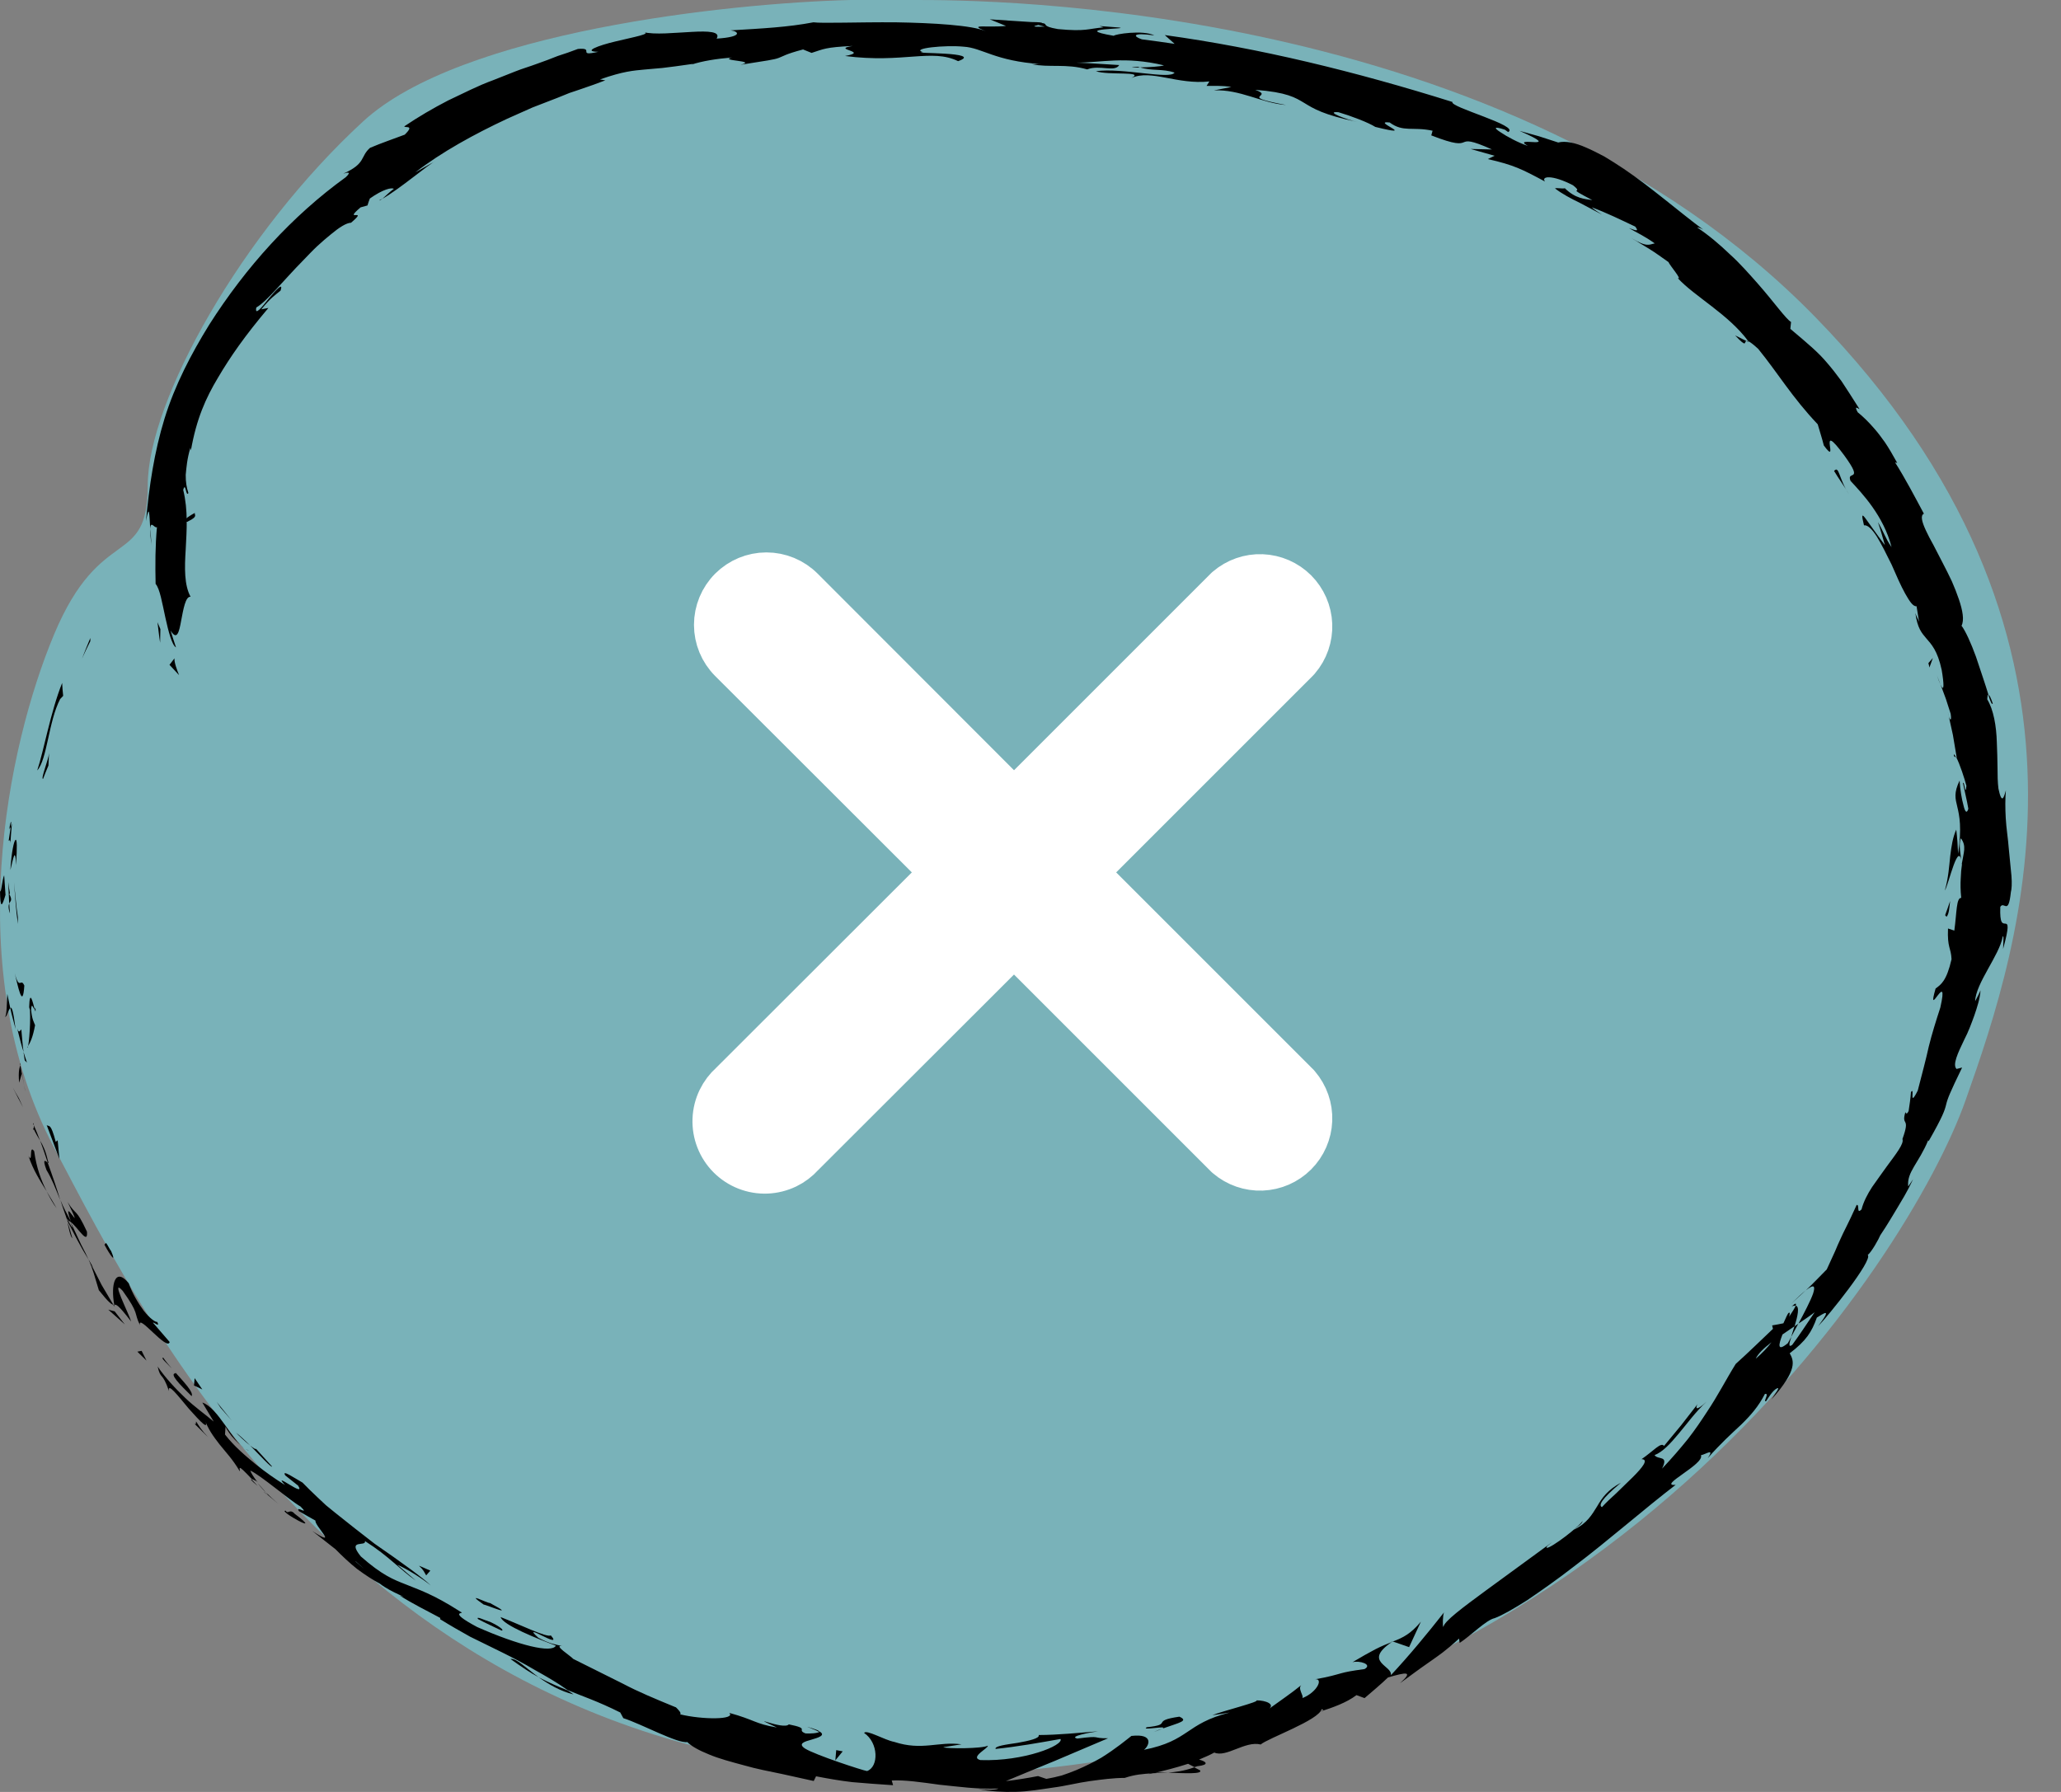 <svg width="46" height="40" viewBox="0 0 46 40" fill="none" xmlns="http://www.w3.org/2000/svg">
<rect x="0" y="0" width="46" height="40" fill="#808080" stroke="none"/>
<path d="M8.108 2.707C10.283 0.708 16.263 0.069 18.981 0H20.445C21.909 0 33.619 0 40.519 7.081C47.42 14.162 45.12 21.035 43.865 24.575C42.61 28.116 35.71 38.737 22.118 39.57C8.526 40.404 3.298 29.574 1.207 25.617C-0.884 21.66 0.162 16.661 1.207 14.162C2.253 11.663 3.298 12.704 3.298 10.83C3.298 8.955 5.389 5.207 8.108 2.707Z" fill="#79B2B9"/>
<path d="M4.197 11.638C4.445 11.523 4.32 11.481 4.352 11.447C3.932 11.678 4.224 11.654 4.197 11.638Z" fill="black"/>
<path d="M2.016 14.312V14.242C1.953 14.395 1.889 14.548 1.83 14.703C1.889 14.572 1.95 14.442 2.016 14.312Z" fill="black"/>
<path d="M0.831 17.198C1.054 16.954 1.081 16.11 1.342 15.605L1.41 15.533C1.399 15.438 1.392 15.344 1.387 15.245C1.126 15.899 0.981 16.747 0.831 17.198Z" fill="black"/>
<path d="M0.193 18.77C0.271 18.676 0.198 19.136 0.266 18.386C0.255 18.422 0.248 18.433 0.241 18.453C0.232 18.521 0.218 18.613 0.193 18.77Z" fill="black"/>
<path d="M0.241 18.454C0.282 18.126 0.157 18.66 0.241 18.454V18.454Z" fill="black"/>
<path d="M0.123 19.976L0.093 19.538C0.048 19.626 0.02 20.014 0 19.868C0.005 20.319 0.048 20.227 0.123 19.976Z" fill="black"/>
<path d="M0.223 20.391C0.214 20.317 0.212 20.241 0.207 20.166C0.189 20.207 0.178 20.265 0.223 20.391Z" fill="black"/>
<path d="M0.183 19.689L0.205 20.167C0.235 20.106 0.287 20.102 0.201 19.947C0.246 19.989 0.205 19.895 0.183 19.689Z" fill="black"/>
<path d="M0.232 19.421C0.291 19.181 0.344 18.873 0.357 19.311C0.385 18.9 0.38 18.723 0.346 18.748C0.312 18.775 0.257 19.008 0.232 19.421Z" fill="black"/>
<path d="M0.961 17.387C0.997 17.286 1.04 17.188 1.081 17.089L1.095 16.81C1.086 16.95 0.902 17.394 0.961 17.387Z" fill="black"/>
<path d="M0.113 22.694C0.15 22.717 0.186 22.54 0.229 22.501L0.163 22.185C0.152 22.351 0.154 22.668 0.113 22.694Z" fill="black"/>
<path d="M0.229 22.501C0.261 22.658 0.309 22.816 0.348 22.97C0.293 22.546 0.264 22.472 0.229 22.501Z" fill="black"/>
<path d="M0.399 20.474C0.358 20.214 0.342 19.954 0.312 19.691C0.337 20.005 0.356 20.315 0.399 20.625V20.474Z" fill="black"/>
<path d="M0.422 24.517C0.374 24.434 0.324 24.351 0.281 24.266C0.356 24.419 0.436 24.567 0.513 24.717L0.422 24.517Z" fill="black"/>
<path d="M0.763 25.698C0.64 25.523 0.74 25.999 0.636 25.803C0.74 26.125 0.906 26.371 1.042 26.594C0.92 26.349 0.815 26.075 0.763 25.698Z" fill="black"/>
<path d="M1.264 26.971C1.196 26.852 1.124 26.729 1.042 26.596C1.108 26.726 1.174 26.852 1.264 26.971Z" fill="black"/>
<path d="M0.455 23.779C0.442 23.819 0.401 23.898 0.428 24.169L0.487 23.965C0.478 23.909 0.467 23.844 0.455 23.779Z" fill="black"/>
<path d="M0.493 23.958L0.49 23.965C0.524 24.167 0.552 24.306 0.567 24.365C0.552 24.315 0.529 24.192 0.493 23.958Z" fill="black"/>
<path d="M0.447 23.732C0.45 23.75 0.452 23.761 0.456 23.779C0.463 23.761 0.463 23.748 0.447 23.732Z" fill="black"/>
<path d="M0.327 21.718C0.398 21.996 0.506 22.564 0.543 22.001C0.461 21.808 0.436 22.131 0.327 21.718Z" fill="black"/>
<path d="M0.526 23.482C0.501 23.316 0.494 23.148 0.476 22.98C0.451 22.993 0.426 23.087 0.383 22.955C0.43 23.132 0.469 23.309 0.526 23.482Z" fill="black"/>
<path d="M0.602 23.72L0.524 23.482L0.552 23.669L0.602 23.72Z" fill="black"/>
<path d="M1.038 26.118C1.156 26.311 1.242 26.535 1.344 26.787C1.26 26.506 1.163 26.224 1.065 25.954C1.029 25.925 0.929 25.826 1.038 26.118Z" fill="black"/>
<path d="M0.738 25.076C0.745 25.09 0.75 25.11 0.756 25.122C0.756 25.09 0.754 25.067 0.738 25.076Z" fill="black"/>
<path d="M2.554 29.169C2.551 29.154 2.549 29.14 2.547 29.124C2.54 29.124 2.535 29.124 2.526 29.124L2.554 29.169Z" fill="black"/>
<path d="M1.067 25.902C1.019 25.689 0.96 25.57 0.895 25.46C0.951 25.613 1.01 25.777 1.065 25.954C1.083 25.968 1.094 25.968 1.067 25.902Z" fill="black"/>
<path d="M1.614 27.638C1.584 27.526 1.548 27.4 1.507 27.27C1.523 27.384 1.573 27.613 1.614 27.638Z" fill="black"/>
<path d="M0.752 25.2C0.747 25.189 0.743 25.18 0.738 25.171C0.741 25.246 0.747 25.234 0.752 25.2Z" fill="black"/>
<path d="M0.751 25.2C0.799 25.303 0.846 25.382 0.894 25.46C0.846 25.335 0.801 25.22 0.756 25.121C0.758 25.151 0.756 25.18 0.751 25.2Z" fill="black"/>
<path d="M3.51 29.508C3.465 29.517 3.338 29.423 3.21 29.261C3.088 29.097 2.954 28.873 2.872 28.644C2.568 28.273 2.468 28.675 2.55 29.126C2.591 29.12 2.622 29.102 2.927 29.499C2.877 29.322 2.452 28.5 2.738 28.814C3.12 29.346 2.981 29.293 3.124 29.58C3.065 29.299 3.735 30.17 3.787 29.957L3.415 29.526C3.428 29.503 3.58 29.647 3.51 29.508Z" fill="black"/>
<path d="M2.079 28.289L1.975 28.111C2.072 28.327 2.113 28.495 2.206 28.8C2.424 29.074 2.49 29.119 2.529 29.124L2.27 28.686L2.038 28.233L2.079 28.289Z" fill="black"/>
<path d="M1.573 27.274C1.73 27.384 1.968 27.813 1.941 27.494C1.691 26.951 1.696 27.144 1.51 26.832C1.93 27.71 1.344 26.596 1.582 27.263C1.492 27.092 1.408 26.94 1.349 26.787C1.399 26.958 1.462 27.115 1.51 27.27C1.508 27.261 1.508 27.254 1.505 27.247L1.503 27.243H1.505C1.498 27.2 1.501 27.184 1.514 27.229C1.517 27.232 1.521 27.243 1.523 27.247C1.535 27.25 1.555 27.261 1.573 27.274C1.671 27.541 1.569 27.326 1.521 27.25C1.514 27.25 1.508 27.243 1.503 27.245C1.503 27.245 1.503 27.247 1.503 27.25C1.653 27.541 1.8 27.835 1.975 28.114C1.932 28.02 1.882 27.914 1.812 27.784C1.748 27.645 1.671 27.483 1.573 27.274Z" fill="black"/>
<path d="M0.791 22.49C0.784 22.52 0.777 22.52 0.771 22.524C0.791 22.585 0.8 22.608 0.791 22.49Z" fill="black"/>
<path d="M0.783 22.885C0.76 22.818 0.715 22.766 0.694 22.54C0.708 22.342 0.742 22.535 0.772 22.521C0.735 22.389 0.663 22.055 0.651 22.483L0.669 22.549C0.688 22.932 0.631 23.447 0.61 23.381C0.683 23.26 0.733 23.15 0.783 22.885Z" fill="black"/>
<path d="M1.042 25.115L1.326 25.869L1.287 25.454L1.244 25.488C1.128 25.048 1.096 25.16 1.042 25.115Z" fill="black"/>
<path d="M2.561 29.274L2.416 29.234L2.786 29.564L2.561 29.274Z" fill="black"/>
<path d="M3.161 30.154L3.065 30.172L3.27 30.372L3.161 30.154Z" fill="black"/>
<path d="M43.311 15.284L43.231 15.073C43.263 15.171 43.288 15.237 43.311 15.284Z" fill="black"/>
<path d="M43.61 16.878L43.66 16.912C43.623 16.84 43.603 16.81 43.61 16.878Z" fill="black"/>
<path d="M26.073 39.57C26.436 39.583 26.852 39.606 26.784 39.518L26.654 39.451C26.423 39.536 26.234 39.554 26.073 39.57Z" fill="black"/>
<path d="M40.136 29.549C40.109 29.567 40.08 29.587 40.05 29.607C40.023 29.692 40 29.773 39.977 29.845C40.025 29.755 40.08 29.654 40.136 29.549Z" fill="black"/>
<path d="M39.969 29.111L40.296 28.81C40.216 28.873 40.112 28.969 39.969 29.111Z" fill="black"/>
<path d="M38.98 7.613L38.727 7.487C39.007 7.786 38.92 7.62 38.98 7.613Z" fill="black"/>
<path d="M11.394 37.033C11.639 37.208 11.836 37.341 12.022 37.44C11.727 37.224 11.518 37.006 11.394 37.033Z" fill="black"/>
<path d="M44.477 15.704C44.431 15.564 44.399 15.506 44.379 15.515C44.424 15.659 44.458 15.74 44.477 15.704Z" fill="black"/>
<path d="M12.802 37.824C12.757 37.792 12.714 37.763 12.671 37.734C12.466 37.651 12.262 37.565 12.023 37.442C12.244 37.595 12.509 37.754 12.802 37.824Z" fill="black"/>
<path d="M8.535 4.434C8.514 4.445 8.489 4.461 8.469 4.47C8.471 4.484 8.498 4.463 8.535 4.434Z" fill="black"/>
<path d="M3.39 12.22C3.372 12.121 3.368 11.959 3.359 11.806C3.356 11.88 3.354 12.008 3.39 12.22Z" fill="black"/>
<path d="M5.969 33.365C5.796 33.22 5.935 33.35 5.969 33.365V33.365Z" fill="black"/>
<path d="M5.457 32.337C5.498 32.362 5.534 32.378 5.555 32.367C5.523 32.369 5.491 32.358 5.457 32.337Z" fill="black"/>
<path d="M15.082 38.125C15.089 38.128 15.094 38.13 15.101 38.132C15.044 38.09 15.054 38.099 15.082 38.125Z" fill="black"/>
<path d="M5.75 33.105C5.802 33.174 5.864 33.248 5.941 33.32C5.909 33.284 5.852 33.219 5.75 33.105Z" fill="black"/>
<path d="M5.751 33.169C5.699 33.113 5.655 33.068 5.617 33.026C5.585 33.017 5.596 33.041 5.751 33.169Z" fill="black"/>
<path d="M6.209 33.567C6.112 33.484 6.023 33.401 5.941 33.32C5.971 33.354 5.98 33.37 5.969 33.365C6.021 33.408 6.091 33.466 6.209 33.567Z" fill="black"/>
<path d="M25.443 1.506C25.43 1.502 25.414 1.497 25.398 1.49C25.175 1.506 25.273 1.511 25.443 1.506Z" fill="black"/>
<path d="M31.076 36.64C31.069 36.647 31.064 36.65 31.055 36.657C31.064 36.652 31.076 36.647 31.085 36.645L31.076 36.64Z" fill="black"/>
<path d="M31.713 36.2C31.489 36.467 31.321 36.555 31.087 36.642L31.45 36.768L31.713 36.2Z" fill="black"/>
<path d="M41.914 11.656C41.973 11.824 42.02 11.999 42.07 12.17C41.873 11.909 41.718 11.681 41.637 11.573C41.555 11.465 41.544 11.483 41.603 11.728C41.678 11.71 41.784 11.811 41.889 11.977C41.993 12.145 42.107 12.376 42.22 12.605C42.322 12.839 42.424 13.075 42.522 13.25C42.62 13.423 42.697 13.541 42.776 13.533L42.833 13.883C42.801 13.789 42.779 13.78 42.749 13.685C42.797 14.029 42.89 14.127 42.996 14.253C43.103 14.377 43.244 14.52 43.337 14.954C43.389 15.259 43.398 15.475 43.312 15.281L43.432 15.605L43.537 15.932C43.569 16.128 43.507 16.09 43.475 15.896L43.587 16.404L43.673 16.916L43.664 16.909C43.739 17.048 43.846 17.376 43.889 17.54C43.868 17.809 43.843 17.41 43.812 17.482C43.85 17.672 43.9 17.861 43.932 18.054C43.895 18.175 43.855 18.115 43.823 17.975C43.784 17.838 43.748 17.621 43.737 17.423C43.473 17.98 43.877 17.895 43.703 19.057C43.696 18.878 43.684 18.698 43.662 18.519C43.584 18.694 43.555 18.885 43.528 19.107C43.503 19.329 43.491 19.583 43.407 19.879C43.494 19.749 43.723 18.678 43.789 19.3C43.775 19.387 43.766 19.488 43.762 19.61C43.755 19.731 43.755 19.872 43.773 20.043C43.662 20.038 43.675 20.366 43.619 20.773L43.478 20.726C43.46 21.166 43.544 21.145 43.557 21.412C43.446 21.897 43.323 21.976 43.201 22.066C42.985 22.822 43.512 21.576 43.307 22.49C43.205 22.804 43.121 23.071 43.049 23.361C42.985 23.653 42.903 23.956 42.803 24.344C42.592 24.762 42.749 24.237 42.651 24.378C42.642 24.522 42.62 24.659 42.599 24.8C42.556 24.892 42.536 24.847 42.527 24.825C42.427 25.159 42.649 24.908 42.461 25.426C42.502 25.527 42.318 25.756 42.109 26.041C42.009 26.185 41.891 26.34 41.784 26.497C41.68 26.657 41.593 26.825 41.548 26.996C41.428 27.119 41.512 26.881 41.439 26.897C41.248 27.323 41.146 27.498 41.074 27.665C41.035 27.748 41.001 27.826 40.958 27.93C40.91 28.031 40.853 28.159 40.772 28.336C40.615 28.493 40.465 28.655 40.302 28.807C40.495 28.65 40.52 28.709 40.467 28.875C40.411 29.036 40.272 29.299 40.141 29.546C40.29 29.445 40.422 29.355 40.502 29.292C40.336 29.535 40.175 29.786 40 30.022C39.911 30.087 39.932 29.988 39.982 29.84C39.952 29.894 39.925 29.943 39.902 29.984C39.655 30.186 39.698 30.008 39.784 29.788C39.875 29.726 39.966 29.665 40.054 29.604C40.122 29.38 40.172 29.164 40.079 29.146C40.056 29.2 40 29.292 39.932 29.391C39.947 29.333 39.954 29.292 39.927 29.303C39.898 29.317 39.866 29.407 39.804 29.539C39.723 29.557 39.639 29.571 39.553 29.586L39.571 29.663C39.294 29.925 39.023 30.192 38.74 30.446C38.522 30.796 38.345 31.149 38.095 31.521C37.972 31.71 37.839 31.908 37.675 32.119C37.509 32.325 37.321 32.545 37.096 32.783C37.248 32.473 37.012 32.597 36.928 32.482C37.107 32.413 37.278 32.229 37.464 32.006C37.652 31.784 37.845 31.512 38.093 31.286C37.836 31.524 37.843 31.423 37.888 31.344L37.521 31.816L37.139 32.278C37.078 32.177 36.899 32.395 36.638 32.572C36.803 32.574 36.665 32.752 36.442 32.974C36.331 33.084 36.202 33.208 36.079 33.327C35.954 33.441 35.836 33.551 35.754 33.643C35.679 33.603 35.725 33.477 36.179 33.097C35.882 33.257 35.759 33.432 35.648 33.623C35.532 33.809 35.423 34.007 35.123 34.148C35.237 34.056 35.305 34.018 35.325 33.953C35.103 34.215 34.419 34.687 34.531 34.514L34.642 34.424C34.254 34.707 33.666 35.138 33.157 35.509C32.651 35.881 32.226 36.196 32.215 36.319C32.195 36.303 32.201 36.056 32.229 35.993C31.854 36.469 31.464 36.943 31.041 37.397C31.098 37.181 30.406 37.102 31.064 36.654C30.957 36.696 30.839 36.743 30.698 36.815C30.558 36.889 30.392 36.981 30.185 37.105C30.335 37.06 30.644 37.152 30.456 37.257C30.149 37.3 30.047 37.32 29.931 37.352C29.815 37.383 29.686 37.428 29.323 37.491C29.552 37.432 29.416 37.769 29.068 37.906C29.107 37.848 28.944 37.682 29.057 37.605C28.81 37.807 28.549 37.98 28.29 38.169C28.492 38.048 28.253 37.953 28.038 37.956C28.147 37.98 27.286 38.194 27.059 38.286C27.189 38.272 27.318 38.248 27.448 38.227C26.449 38.479 26.558 38.856 25.531 39.06C25.645 38.979 25.77 38.69 25.252 38.75C25.145 38.833 24.912 39.029 24.582 39.235C24.417 39.33 24.228 39.426 24.019 39.514C23.915 39.556 23.808 39.597 23.697 39.633C23.586 39.662 23.47 39.689 23.354 39.709L23.168 39.646C22.93 39.691 22.691 39.731 22.451 39.758C22.675 39.666 23.095 39.487 23.531 39.312C23.963 39.13 24.417 38.937 24.732 38.802C24.344 38.806 24.614 38.735 24.044 38.809C23.835 38.762 24.342 38.669 24.508 38.647C24.065 38.681 23.624 38.728 23.182 38.73C23.216 38.802 22.964 38.86 22.709 38.905C22.453 38.943 22.194 38.977 22.221 39.04C22.709 38.99 23.191 38.903 23.67 38.818C23.747 38.959 22.857 39.323 21.881 39.289C21.636 39.226 22.067 39.022 22.047 38.968C21.924 39.035 21.138 39.038 21.052 39.002L21.461 38.937C20.939 38.867 20.582 39.087 19.958 38.883C19.74 38.842 19.336 38.6 19.286 38.683C19.61 38.901 19.617 39.44 19.352 39.534C19.27 39.525 18.196 39.175 17.967 39.031C17.801 38.921 17.956 38.876 18.112 38.833C18.271 38.786 18.434 38.737 18.294 38.652C18.271 38.692 18.064 38.701 17.978 38.694C17.76 38.607 18.101 38.591 17.606 38.492C17.486 38.629 16.614 38.223 17.34 38.562C16.848 38.479 16.841 38.389 16.278 38.236C16.425 38.391 15.676 38.389 15.179 38.268C15.22 38.243 15.131 38.155 15.088 38.113C14.611 37.917 14.246 37.765 13.905 37.585C13.56 37.412 13.222 37.244 12.795 37.031C12.732 36.959 12.341 36.716 12.546 36.743C12.409 36.71 12.273 36.698 12.014 36.557C11.578 36.166 12.6 36.853 12.293 36.505C12.219 36.566 11.569 36.249 11.174 36.097C11.22 36.276 12.012 36.588 12.407 36.734C12.318 36.91 11.581 36.73 10.65 36.319C9.939 35.94 10.416 36.032 10.284 35.982C9.651 35.574 9.331 35.482 9.056 35.367C8.779 35.259 8.527 35.161 8.053 34.743C7.73 34.341 8.18 34.536 8.146 34.4C8.695 34.748 8.92 35.033 9.283 35.284L8.868 34.929C9.063 35.01 9.431 35.239 9.615 35.392C9.467 35.241 8.956 34.871 8.361 34.46C8.075 34.24 7.773 34.002 7.487 33.773C7.417 33.715 7.347 33.659 7.278 33.603C7.213 33.542 7.151 33.484 7.088 33.425C6.965 33.309 6.852 33.199 6.752 33.095C6.57 32.992 6.275 32.79 6.368 32.936L6.654 33.163C6.843 33.457 6.043 32.81 6.361 33.149C6.148 33.017 5.93 32.866 5.705 32.684C5.483 32.5 5.237 32.298 5.022 32.022L5.035 31.831C5.026 31.852 5.085 31.948 5.169 32.056C5.256 32.161 5.371 32.271 5.455 32.325C5.19 32.175 4.867 31.423 4.516 31.308L4.77 31.733C4.579 31.569 4.341 31.405 4.127 31.198C3.912 30.992 3.696 30.763 3.519 30.505C3.587 30.81 3.621 30.608 3.773 31.055C3.732 30.841 3.975 31.16 4.214 31.445C4.461 31.721 4.693 31.975 4.563 31.676C4.645 31.905 4.765 32.067 4.897 32.238C5.031 32.408 5.194 32.572 5.351 32.842C5.369 32.797 5.26 32.63 5.621 33.017C5.648 33.023 5.698 33.05 5.732 33.068C5.744 33.08 5.746 33.084 5.755 33.095C5.748 33.086 5.744 33.08 5.737 33.071C5.757 33.082 5.76 33.082 5.73 33.062C5.655 32.961 5.598 32.871 5.587 32.826C5.837 32.945 6.461 33.488 6.709 33.63C6.927 33.85 6.577 33.585 6.672 33.733C6.797 33.802 6.917 33.877 7.042 33.944C7.008 34.047 7.587 34.579 6.97 34.175L7.49 34.584C7.626 34.723 7.796 34.885 7.971 35.024C8.15 35.156 8.332 35.275 8.479 35.351C8.725 35.547 9.19 35.704 8.922 35.616C9.213 35.803 9.526 35.953 9.828 36.117L9.823 36.144C10.039 36.279 10.264 36.407 10.493 36.535C10.729 36.649 10.968 36.768 11.21 36.887C11.454 37.008 11.696 37.134 11.937 37.278C12.182 37.415 12.43 37.556 12.67 37.727C12.988 37.861 13.329 37.969 13.844 38.227L13.912 38.353C14.334 38.49 15.122 38.923 15.34 38.887C15.433 38.982 15.608 39.076 15.831 39.166C16.051 39.258 16.323 39.33 16.605 39.406C16.884 39.487 17.181 39.543 17.451 39.599C17.722 39.66 17.969 39.713 18.162 39.756L18.214 39.651C18.48 39.702 18.741 39.749 19.02 39.781C19.302 39.806 19.597 39.828 19.933 39.85L19.903 39.745C20.194 39.729 20.557 39.783 20.966 39.839C21.375 39.88 21.829 39.945 22.285 39.924C22.224 39.963 21.992 39.956 21.829 39.936C22.101 39.99 22.383 40.005 22.666 39.998C22.95 39.992 23.234 39.942 23.511 39.902C23.79 39.866 24.062 39.794 24.328 39.758C24.594 39.722 24.853 39.687 25.102 39.687C25.338 39.608 25.518 39.599 25.69 39.586C25.668 39.59 25.647 39.597 25.631 39.603C25.656 39.599 25.693 39.592 25.731 39.583C25.84 39.577 25.954 39.574 26.076 39.565C25.97 39.563 25.87 39.563 25.783 39.572C25.967 39.529 26.249 39.46 26.517 39.372L26.66 39.446C26.682 39.44 26.698 39.433 26.723 39.426C27.003 39.395 26.925 39.321 26.762 39.278C26.893 39.224 27.014 39.17 27.102 39.121C27.37 39.24 27.788 38.854 28.138 38.941C28.292 38.804 29.443 38.396 29.497 38.151C29.516 38.171 29.597 38.149 29.459 38.209C29.754 38.113 30.049 38.01 30.276 37.839L30.456 37.906C30.633 37.754 30.812 37.605 30.98 37.444C31.382 37.329 31.559 37.291 31.246 37.574C31.65 37.275 31.813 37.163 31.963 37.058C32.111 36.952 32.249 36.865 32.565 36.577L32.578 36.674C32.83 36.51 33.171 36.16 33.359 36.121C33.52 36.063 33.775 35.917 34.086 35.72C34.39 35.513 34.758 35.257 35.135 34.963C35.9 34.386 36.715 33.668 37.4 33.145C36.978 33.185 38.056 32.678 37.963 32.485C38.079 32.46 38.274 32.316 38.115 32.55C38.404 32.22 38.649 32 38.865 31.798C39.076 31.591 39.248 31.396 39.391 31.117C39.507 31.086 39.332 31.315 39.421 31.275C39.459 31.214 39.568 31.034 39.659 30.992C39.748 30.951 39.611 31.12 39.537 31.241C40.131 30.572 40.036 30.372 39.945 30.208C40.311 29.93 40.436 29.735 40.551 29.411C40.697 29.326 40.912 29.16 40.579 29.604C40.799 29.382 41.809 28.129 41.687 28.013C41.771 27.95 41.936 27.653 41.966 27.575C42.161 27.285 42.252 27.115 42.352 26.955C42.447 26.791 42.551 26.637 42.699 26.324L42.59 26.484C42.554 26.16 42.826 25.965 43.037 25.451L43.046 25.474C43.362 24.919 43.405 24.787 43.437 24.654C43.469 24.522 43.516 24.401 43.793 23.83L43.669 23.862C43.575 23.77 43.691 23.518 43.846 23.197C43.93 23.038 43.998 22.854 44.066 22.667C44.129 22.481 44.193 22.29 44.204 22.106C44.17 22.189 44.127 22.268 44.084 22.349C44.095 21.953 44.624 21.323 44.697 20.916C44.729 20.831 44.711 21.06 44.708 21.183C44.849 20.665 44.817 20.624 44.761 20.618C44.699 20.611 44.631 20.636 44.645 20.243C44.733 20.104 44.824 20.449 44.881 19.915C44.899 19.85 44.908 19.72 44.894 19.549C44.879 19.381 44.856 19.17 44.835 18.947C44.819 18.725 44.779 18.489 44.767 18.265C44.754 18.041 44.754 17.825 44.77 17.641C44.724 17.805 44.679 17.964 44.604 17.605C44.586 17.466 44.583 17.302 44.583 17.127C44.583 16.949 44.574 16.763 44.568 16.577C44.558 16.202 44.493 15.84 44.354 15.611C44.356 15.54 44.365 15.508 44.379 15.504C44.318 15.297 44.204 14.969 44.102 14.659C43.991 14.352 43.864 14.076 43.78 13.968C43.843 13.845 43.807 13.631 43.721 13.378C43.678 13.252 43.625 13.115 43.564 12.976C43.501 12.839 43.428 12.7 43.358 12.563C43.287 12.426 43.219 12.293 43.155 12.17C43.087 12.049 43.028 11.936 42.983 11.838C42.892 11.642 42.86 11.503 42.94 11.467C42.733 11.081 42.531 10.693 42.297 10.322L42.345 10.334C42.243 10.149 42.154 9.997 42.07 9.873C41.984 9.75 41.907 9.651 41.834 9.568C41.691 9.402 41.58 9.299 41.462 9.202C41.369 9.031 41.478 9.128 41.503 9.132C41.339 8.874 41.212 8.674 41.101 8.508C40.983 8.347 40.883 8.219 40.781 8.102C40.581 7.862 40.354 7.675 39.959 7.341L39.975 7.188C39.852 7.112 39.598 6.746 39.228 6.326C39.042 6.117 38.84 5.884 38.606 5.673C38.379 5.455 38.136 5.249 37.882 5.08C37.9 5.078 37.931 5.078 38.016 5.127C37.477 4.728 36.837 4.169 36.242 3.769C36.093 3.67 35.947 3.576 35.807 3.493C35.663 3.417 35.53 3.349 35.403 3.295C35.153 3.183 34.935 3.141 34.778 3.181L34.349 3.042L33.915 2.921C34.969 3.385 33.688 3.017 34.099 3.257C33.888 3.185 33.632 3.049 33.491 2.952C33.348 2.862 33.325 2.808 33.589 2.896L33.661 2.948C33.936 2.808 32.347 2.391 32.417 2.276C30.251 1.596 28.099 1.071 25.997 0.783L26.217 0.979C25.974 0.941 25.731 0.911 25.486 0.878C25.297 0.817 25.243 0.718 25.765 0.79C25.502 0.662 24.878 0.763 24.859 0.799C23.84 0.626 25.282 0.651 24.966 0.613L24.537 0.581L24.632 0.611C24.278 0.64 24.242 0.709 23.611 0.649C23.213 0.581 23.413 0.532 23.257 0.514C23.259 0.503 23.207 0.494 23.016 0.492C22.709 0.474 22.401 0.451 22.09 0.431L22.453 0.579C22.037 0.622 21.581 0.527 22.001 0.696C21.695 0.563 20.827 0.512 19.992 0.498C19.154 0.492 18.348 0.525 18.155 0.498C17.581 0.608 17.013 0.635 16.307 0.678C16.484 0.696 16.6 0.824 15.994 0.862C16.092 0.703 15.81 0.691 15.44 0.712C15.07 0.729 14.611 0.783 14.346 0.714C14.577 0.75 14.146 0.826 13.746 0.923C13.345 1.017 12.993 1.154 13.354 1.156C12.852 1.271 13.297 1.055 12.897 1.093C12.752 1.149 12.602 1.201 12.448 1.25C12.298 1.311 12.141 1.369 11.982 1.425C11.826 1.484 11.658 1.531 11.497 1.596C11.335 1.661 11.17 1.726 11.004 1.791C10.666 1.913 10.339 2.085 10.001 2.243C9.669 2.415 9.34 2.606 9.024 2.82C9.027 2.864 9.269 2.775 9.033 3.006C8.779 3.102 8.513 3.192 8.259 3.3C8.032 3.5 8.177 3.646 7.662 3.877C7.742 3.852 7.862 3.819 7.717 3.956C6.516 4.822 5.485 5.965 4.668 7.251C4.268 7.9 3.907 8.587 3.673 9.341C3.442 10.091 3.328 10.861 3.258 11.631C3.337 11.213 3.333 11.494 3.353 11.806C3.362 11.602 3.453 11.806 3.503 11.766C3.464 12.188 3.464 12.61 3.473 13.034C3.567 13.137 3.621 13.467 3.691 13.786C3.76 14.103 3.841 14.406 3.928 14.451C3.887 14.325 3.844 14.199 3.807 14.074C3.95 14.312 3.998 14.107 4.043 13.856C4.091 13.604 4.141 13.304 4.254 13.322C4.111 13.061 4.118 12.677 4.145 12.26C4.166 11.84 4.202 11.395 4.089 10.935C4.145 10.738 4.148 11.108 4.205 11.005C4.166 10.89 4.143 10.76 4.145 10.598C4.161 10.439 4.175 10.239 4.25 9.994L4.261 10.055C4.384 9.352 4.59 8.89 4.867 8.428C5.14 7.965 5.462 7.5 5.991 6.874L5.832 6.905C6.057 6.632 6.132 6.596 6.261 6.488C6.332 6.284 6.164 6.468 6 6.663C5.844 6.861 5.68 7.063 5.721 6.863C5.95 6.737 6.336 6.248 6.765 5.814C6.872 5.704 6.974 5.594 7.079 5.496C7.185 5.399 7.288 5.309 7.383 5.233C7.571 5.076 7.73 4.975 7.835 4.972C8.25 4.62 7.63 4.984 8.048 4.629L8.202 4.586C8.218 4.535 8.234 4.481 8.255 4.431C8.55 4.223 8.745 4.18 8.79 4.216C8.718 4.263 8.604 4.378 8.534 4.438C8.938 4.209 9.574 3.657 9.724 3.594C9.569 3.675 9.419 3.765 9.267 3.85C9.857 3.394 10.584 2.995 11.324 2.649C11.51 2.566 11.696 2.483 11.883 2.4C12.071 2.328 12.257 2.254 12.441 2.184C12.532 2.148 12.625 2.11 12.713 2.074C12.804 2.043 12.897 2.014 12.986 1.982C13.165 1.922 13.34 1.859 13.51 1.794L13.392 1.773C13.914 1.589 14.142 1.576 14.378 1.553C14.496 1.542 14.618 1.533 14.786 1.517C14.954 1.497 15.168 1.47 15.474 1.425L15.431 1.443C15.669 1.363 15.996 1.311 16.334 1.284C16.028 1.36 16.929 1.351 16.527 1.446C17.131 1.351 17.281 1.331 17.379 1.293C17.477 1.259 17.522 1.21 17.924 1.104L18.114 1.181C18.387 1.095 18.41 1.055 19.032 1.026C18.523 1.104 19.429 1.147 18.861 1.25C20.158 1.419 20.796 1.077 21.384 1.365C21.99 1.154 20.262 1.199 20.598 1.163C20.319 1.08 21.098 1.001 21.506 1.042C21.924 1.066 22.201 1.363 23.241 1.432C23.136 1.423 23.129 1.441 23.025 1.432C23.411 1.515 23.795 1.414 24.265 1.549C24.546 1.439 24.882 1.621 24.98 1.452C24.66 1.434 24.342 1.41 24.022 1.398C24.567 1.401 25.1 1.248 25.979 1.459C25.904 1.486 25.634 1.502 25.447 1.504C25.702 1.589 25.954 1.529 26.215 1.621C26.115 1.782 25.055 1.508 24.46 1.589C24.73 1.688 25.568 1.58 25.254 1.74C25.702 1.544 26.267 1.895 26.993 1.818L26.93 1.917C27.043 1.919 27.279 1.906 27.482 1.942L27.093 2.018C27.677 1.989 28.158 2.301 28.703 2.344C27.581 2.133 28.476 2.169 28.015 2.005C28.726 2.059 28.91 2.178 29.112 2.299C29.314 2.422 29.532 2.564 30.301 2.723C30.092 2.683 29.538 2.478 29.874 2.505C30.163 2.591 30.535 2.732 30.696 2.833C31.704 3.082 30.571 2.685 31.016 2.734C31.32 2.959 31.523 2.822 31.974 2.918L31.945 3.022C33.048 3.453 32.319 2.898 33.3 3.336L32.823 3.325L33.359 3.477L33.207 3.551C33.797 3.686 33.968 3.776 34.483 4.052C34.39 3.931 34.642 3.895 35.107 4.135C35.391 4.357 34.889 4.126 35.539 4.467C35.364 4.44 35.164 4.434 34.926 4.202C34.88 4.218 34.751 4.189 34.706 4.205C34.858 4.324 35.064 4.434 35.264 4.53C35.459 4.633 35.641 4.73 35.757 4.791C35.673 4.737 35.571 4.672 35.525 4.627C35.859 4.75 36.172 4.905 36.497 5.058C36.601 5.192 36.483 5.132 36.356 5.091C36.538 5.199 36.678 5.253 36.933 5.433C36.812 5.453 36.769 5.534 36.404 5.309L36.821 5.563C36.962 5.65 37.101 5.754 37.239 5.85C37.266 5.922 37.564 6.266 37.443 6.205C37.818 6.616 38.574 7.011 39.021 7.617C39.06 7.635 39.126 7.68 39.242 7.788C39.684 8.331 39.995 8.865 40.57 9.471C40.615 9.631 40.667 9.783 40.706 9.943C41.087 10.464 40.526 9.301 41.167 10.172C41.618 10.794 41.201 10.484 41.303 10.735C41.564 11.016 42.043 11.519 42.218 12.213C42.079 12.015 42.027 11.84 41.914 11.656ZM43.786 19.284C43.766 19.129 43.707 18.824 43.766 18.712C43.895 18.887 43.827 19.024 43.786 19.284ZM39.187 30.329C39.237 30.217 39.371 30.091 39.539 29.963C39.448 30.08 39.332 30.206 39.187 30.329ZM7.93 34.851C7.937 34.853 7.941 34.855 7.946 34.858C8.218 35.102 8.121 35.017 7.93 34.851ZM7.36 34.35C7.29 34.316 7.285 34.33 7.301 34.361C7.36 34.373 7.496 34.474 7.644 34.599C7.619 34.545 7.553 34.469 7.36 34.35ZM23.175 0.557L23.318 0.595C22.986 0.604 23.079 0.581 23.175 0.557Z" fill="black"/>
<path d="M39.986 29.165C40.029 29.142 40.052 29.145 40.075 29.149C40.1 29.09 40.084 29.074 39.986 29.165Z" fill="black"/>
<path d="M39.028 7.635L39.012 7.617C38.999 7.613 38.989 7.61 38.98 7.613L39.028 7.635Z" fill="black"/>
<path d="M18.014 38.546C18.154 38.598 18.234 38.632 18.284 38.663C18.297 38.636 18.234 38.609 18.014 38.546Z" fill="black"/>
<path d="M4.295 31.737L4.645 32.081C4.481 31.908 4.442 31.829 4.377 31.73C4.365 31.755 4.399 31.849 4.295 31.737Z" fill="black"/>
<path d="M2.481 27.929C2.438 27.873 2.411 27.802 2.367 27.745L2.331 27.784C2.47 28.046 2.601 28.208 2.481 27.929Z" fill="black"/>
<path d="M4.277 31.165C4.325 31.077 4.114 30.862 3.889 30.608C3.902 30.624 3.914 30.637 3.925 30.655C3.762 30.655 4.02 30.913 4.277 31.165Z" fill="black"/>
<path d="M3.837 30.55C3.769 30.471 3.699 30.39 3.644 30.307C3.578 30.307 3.712 30.415 3.837 30.55Z" fill="black"/>
<path d="M6.577 33.791C6.47 33.668 6.422 33.813 6.379 33.724C6.166 33.697 7.285 34.325 6.577 33.791Z" fill="black"/>
<path d="M4.344 30.763L4.33 30.927L4.516 31.016L4.344 30.763Z" fill="black"/>
<path d="M6.073 32.736L5.714 32.341C5.708 32.359 5.651 32.321 5.585 32.269C5.817 32.503 6.057 32.77 6.073 32.736Z" fill="black"/>
<path d="M5.585 32.27C5.465 32.149 5.345 32.039 5.268 31.98C5.331 32.048 5.476 32.182 5.585 32.27Z" fill="black"/>
<path d="M4.836 31.293L4.924 31.425L5.17 31.708L4.836 31.293Z" fill="black"/>
<path d="M10.67 36.142C10.841 36.234 11.02 36.313 11.195 36.398C11.265 36.394 11.138 36.297 10.941 36.205C10.804 36.165 10.614 36.064 10.67 36.142Z" fill="black"/>
<path d="M9.351 34.95C9.466 35.058 9.46 35.085 9.512 35.166L9.605 35.06L9.351 34.95Z" fill="black"/>
<path d="M10.793 35.816C10.856 35.823 11.578 36.129 10.936 35.783C10.866 35.787 10.357 35.511 10.793 35.816Z" fill="black"/>
<path d="M18.809 39.094L18.664 39.067L18.644 39.296L18.809 39.094Z" fill="black"/>
<path d="M26.323 38.32C25.66 38.416 26.2 38.493 25.594 38.556C25.451 38.641 26.091 38.506 25.944 38.587C26.328 38.45 26.536 38.416 26.323 38.32Z" fill="black"/>
<path d="M25.941 38.587C25.88 38.609 25.814 38.634 25.746 38.664C25.86 38.625 25.91 38.602 25.941 38.587Z" fill="black"/>
<path d="M3.515 13.89C3.535 14.043 3.549 14.195 3.574 14.348C3.574 14.247 3.578 14.144 3.58 14.043L3.515 13.89Z" fill="black"/>
<path d="M3.894 14.696L3.783 14.84L3.997 15.071C3.953 14.965 3.885 14.781 3.894 14.696Z" fill="black"/>
<path d="M43.414 20.429L43.446 20.465C43.496 20.404 43.505 20.308 43.525 20.113C43.487 20.218 43.455 20.324 43.414 20.429Z" fill="black"/>
<path d="M43.04 14.803C43.049 14.835 43.058 14.866 43.063 14.9C43.092 14.828 43.113 14.759 43.14 14.687L43.04 14.803Z" fill="black"/>
<path d="M40.935 10.513C41.035 10.682 41.174 10.866 41.269 11.036C41.035 10.682 41.051 10.381 40.935 10.513Z" fill="black"/>
<path d="M24.205 19.474L28.942 14.737L28.955 14.723L28.968 14.709C29.15 14.496 29.246 14.222 29.235 13.941C29.224 13.661 29.108 13.395 28.91 13.196C28.711 12.998 28.445 12.882 28.165 12.871C27.884 12.86 27.61 12.956 27.397 13.138L27.382 13.151L27.369 13.164L22.632 17.901L17.895 13.158L17.895 13.158C17.686 12.949 17.402 12.831 17.106 12.831C16.809 12.831 16.526 12.949 16.316 13.158C16.107 13.367 15.989 13.652 15.989 13.948C15.989 14.244 16.107 14.528 16.316 14.737L16.316 14.737L21.059 19.474L16.328 24.199C16.219 24.296 16.13 24.414 16.066 24.546C15.999 24.684 15.962 24.834 15.956 24.988C15.95 25.141 15.976 25.294 16.032 25.437C16.088 25.58 16.173 25.71 16.281 25.818C16.39 25.927 16.52 26.012 16.663 26.068C16.806 26.124 16.959 26.15 17.112 26.144C17.265 26.138 17.416 26.1 17.554 26.034C17.686 25.97 17.803 25.881 17.901 25.772L22.632 21.047L27.369 25.784L27.382 25.797L27.397 25.81C27.61 25.992 27.884 26.088 28.165 26.077C28.445 26.066 28.711 25.95 28.91 25.751C29.108 25.553 29.224 25.287 29.235 25.007C29.246 24.726 29.15 24.452 28.968 24.239L28.955 24.224L28.942 24.211L24.205 19.474Z" fill="white" stroke="white"/>
</svg>
